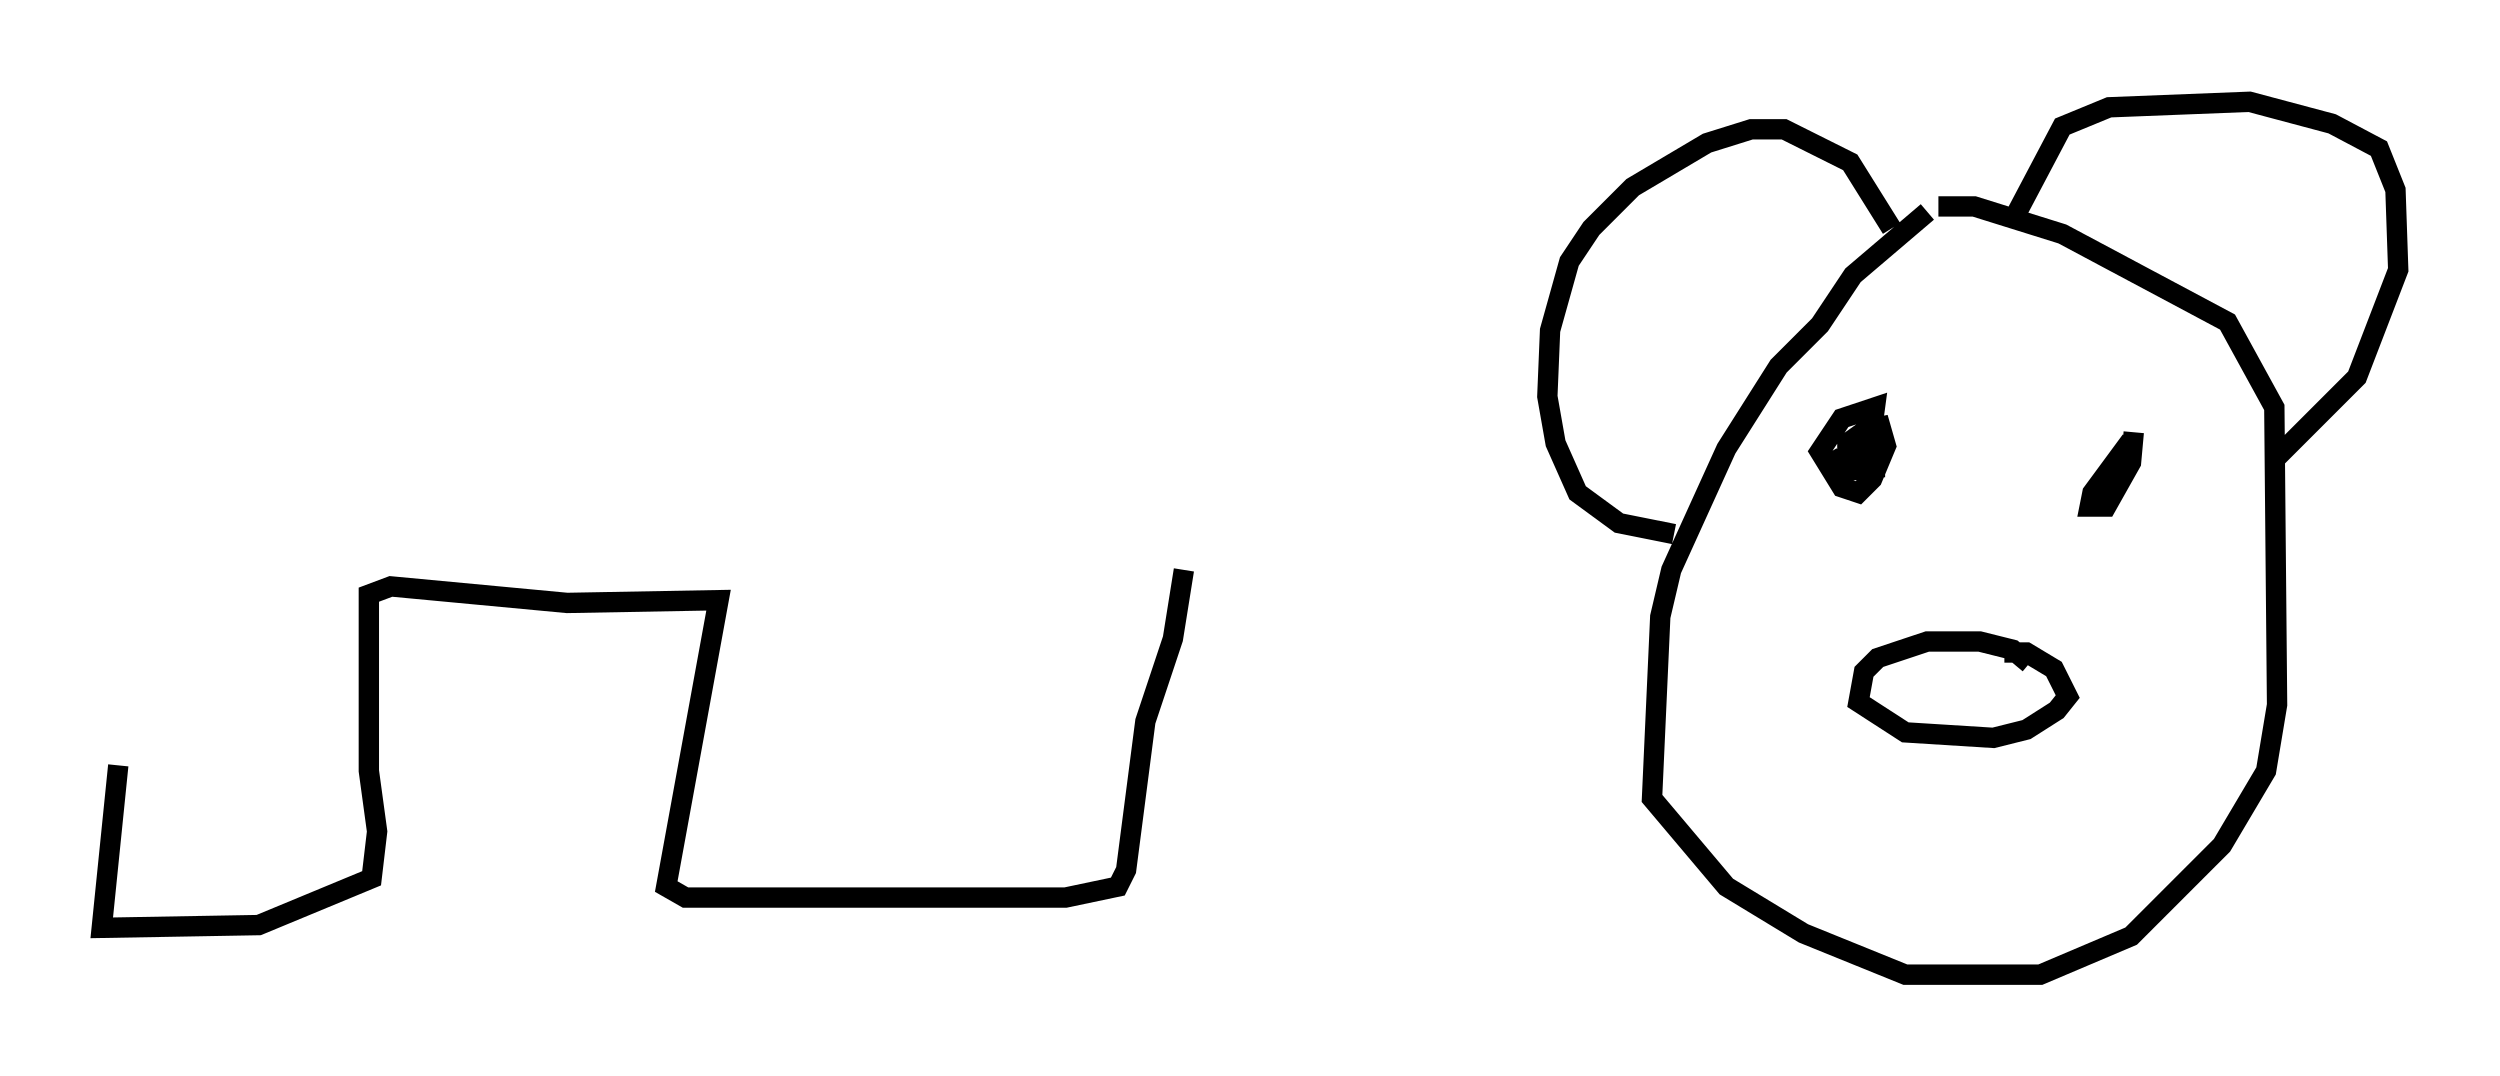 <?xml version="1.0" encoding="utf-8" ?>
<svg baseProfile="full" height="52.895" version="1.1" width="122.854" xmlns="http://www.w3.org/2000/svg" xmlns:ev="http://www.w3.org/2001/xml-events" xmlns:xlink="http://www.w3.org/1999/xlink"><defs /><rect fill="white" height="52.895" width="122.854" x="0" y="0" /><path d="M5.812, 30.575 m0.0, 7.036 l-0.812, 7.984 7.713, -0.135 l5.548, -2.3 0.271, -2.3 l-0.406, -2.977 0.0, -8.66 l1.083, -0.406 8.66, 0.812 l7.442, -0.135 -2.571, 14.073 l0.947, 0.541 18.674, 0.0 l2.571, -0.541 0.406, -0.812 l0.947, -7.307 1.353, -4.059 l0.541, -3.383 m36.535, -17.591 l-3.654, 3.112 -1.624, 2.436 l-2.03, 2.03 -2.571, 4.059 l-2.706, 5.954 -0.541, 2.3 l-0.406, 8.931 3.654, 4.33 l3.789, 2.3 5.007, 2.03 l6.631, 0.0 4.465, -1.894 l4.465, -4.465 2.165, -3.654 l0.541, -3.248 -0.135, -14.614 l-2.3, -4.195 -8.119, -4.33 l-4.33, -1.353 -1.759, 0.0 m3.518, 0.947 l2.571, -4.871 2.3, -0.947 l6.901, -0.271 4.059, 1.083 l2.3, 1.218 0.812, 2.03 l0.135, 3.924 -2.03, 5.277 l-3.924, 3.924 m-18.944, -11.231 l-2.03, -3.248 -3.248, -1.624 l-1.624, 0.0 -2.165, 0.677 l-3.654, 2.165 -2.03, 2.03 l-1.083, 1.624 -0.947, 3.383 l-0.135, 3.248 0.406, 2.3 l1.083, 2.436 2.03, 1.488 l2.706, 0.541 m17.456, 6.36 l-0.812, -0.677 -1.624, -0.406 l-2.571, 0.0 -2.436, 0.812 l-0.677, 0.677 -0.271, 1.488 l2.3, 1.488 4.33, 0.271 l1.624, -0.406 1.488, -0.947 l0.541, -0.677 -0.677, -1.353 l-1.353, -0.812 -1.083, 0.0 m-6.766, -9.878 l-0.677, 0.0 -0.271, 0.677 l1.353, -0.541 0.0, 0.677 l-1.353, 0.135 -0.271, -0.677 m0.947, -1.083 l0.0, 0.677 -0.677, 0.541 l0.0, -0.812 0.947, -0.677 l0.677, -0.135 0.271, 0.947 l-0.677, 1.624 -0.677, 0.677 l-0.812, -0.271 -1.083, -1.759 l1.083, -1.624 1.624, -0.541 l-0.271, 2.03 -0.677, 0.677 l-1.353, 0.135 0.677, -0.406 m14.208, -0.812 l-1.894, 2.571 -0.135, 0.677 l0.812, 0.0 1.218, -2.165 l0.135, -1.488 " fill="none" stroke="black" stroke-width="1" /></svg>